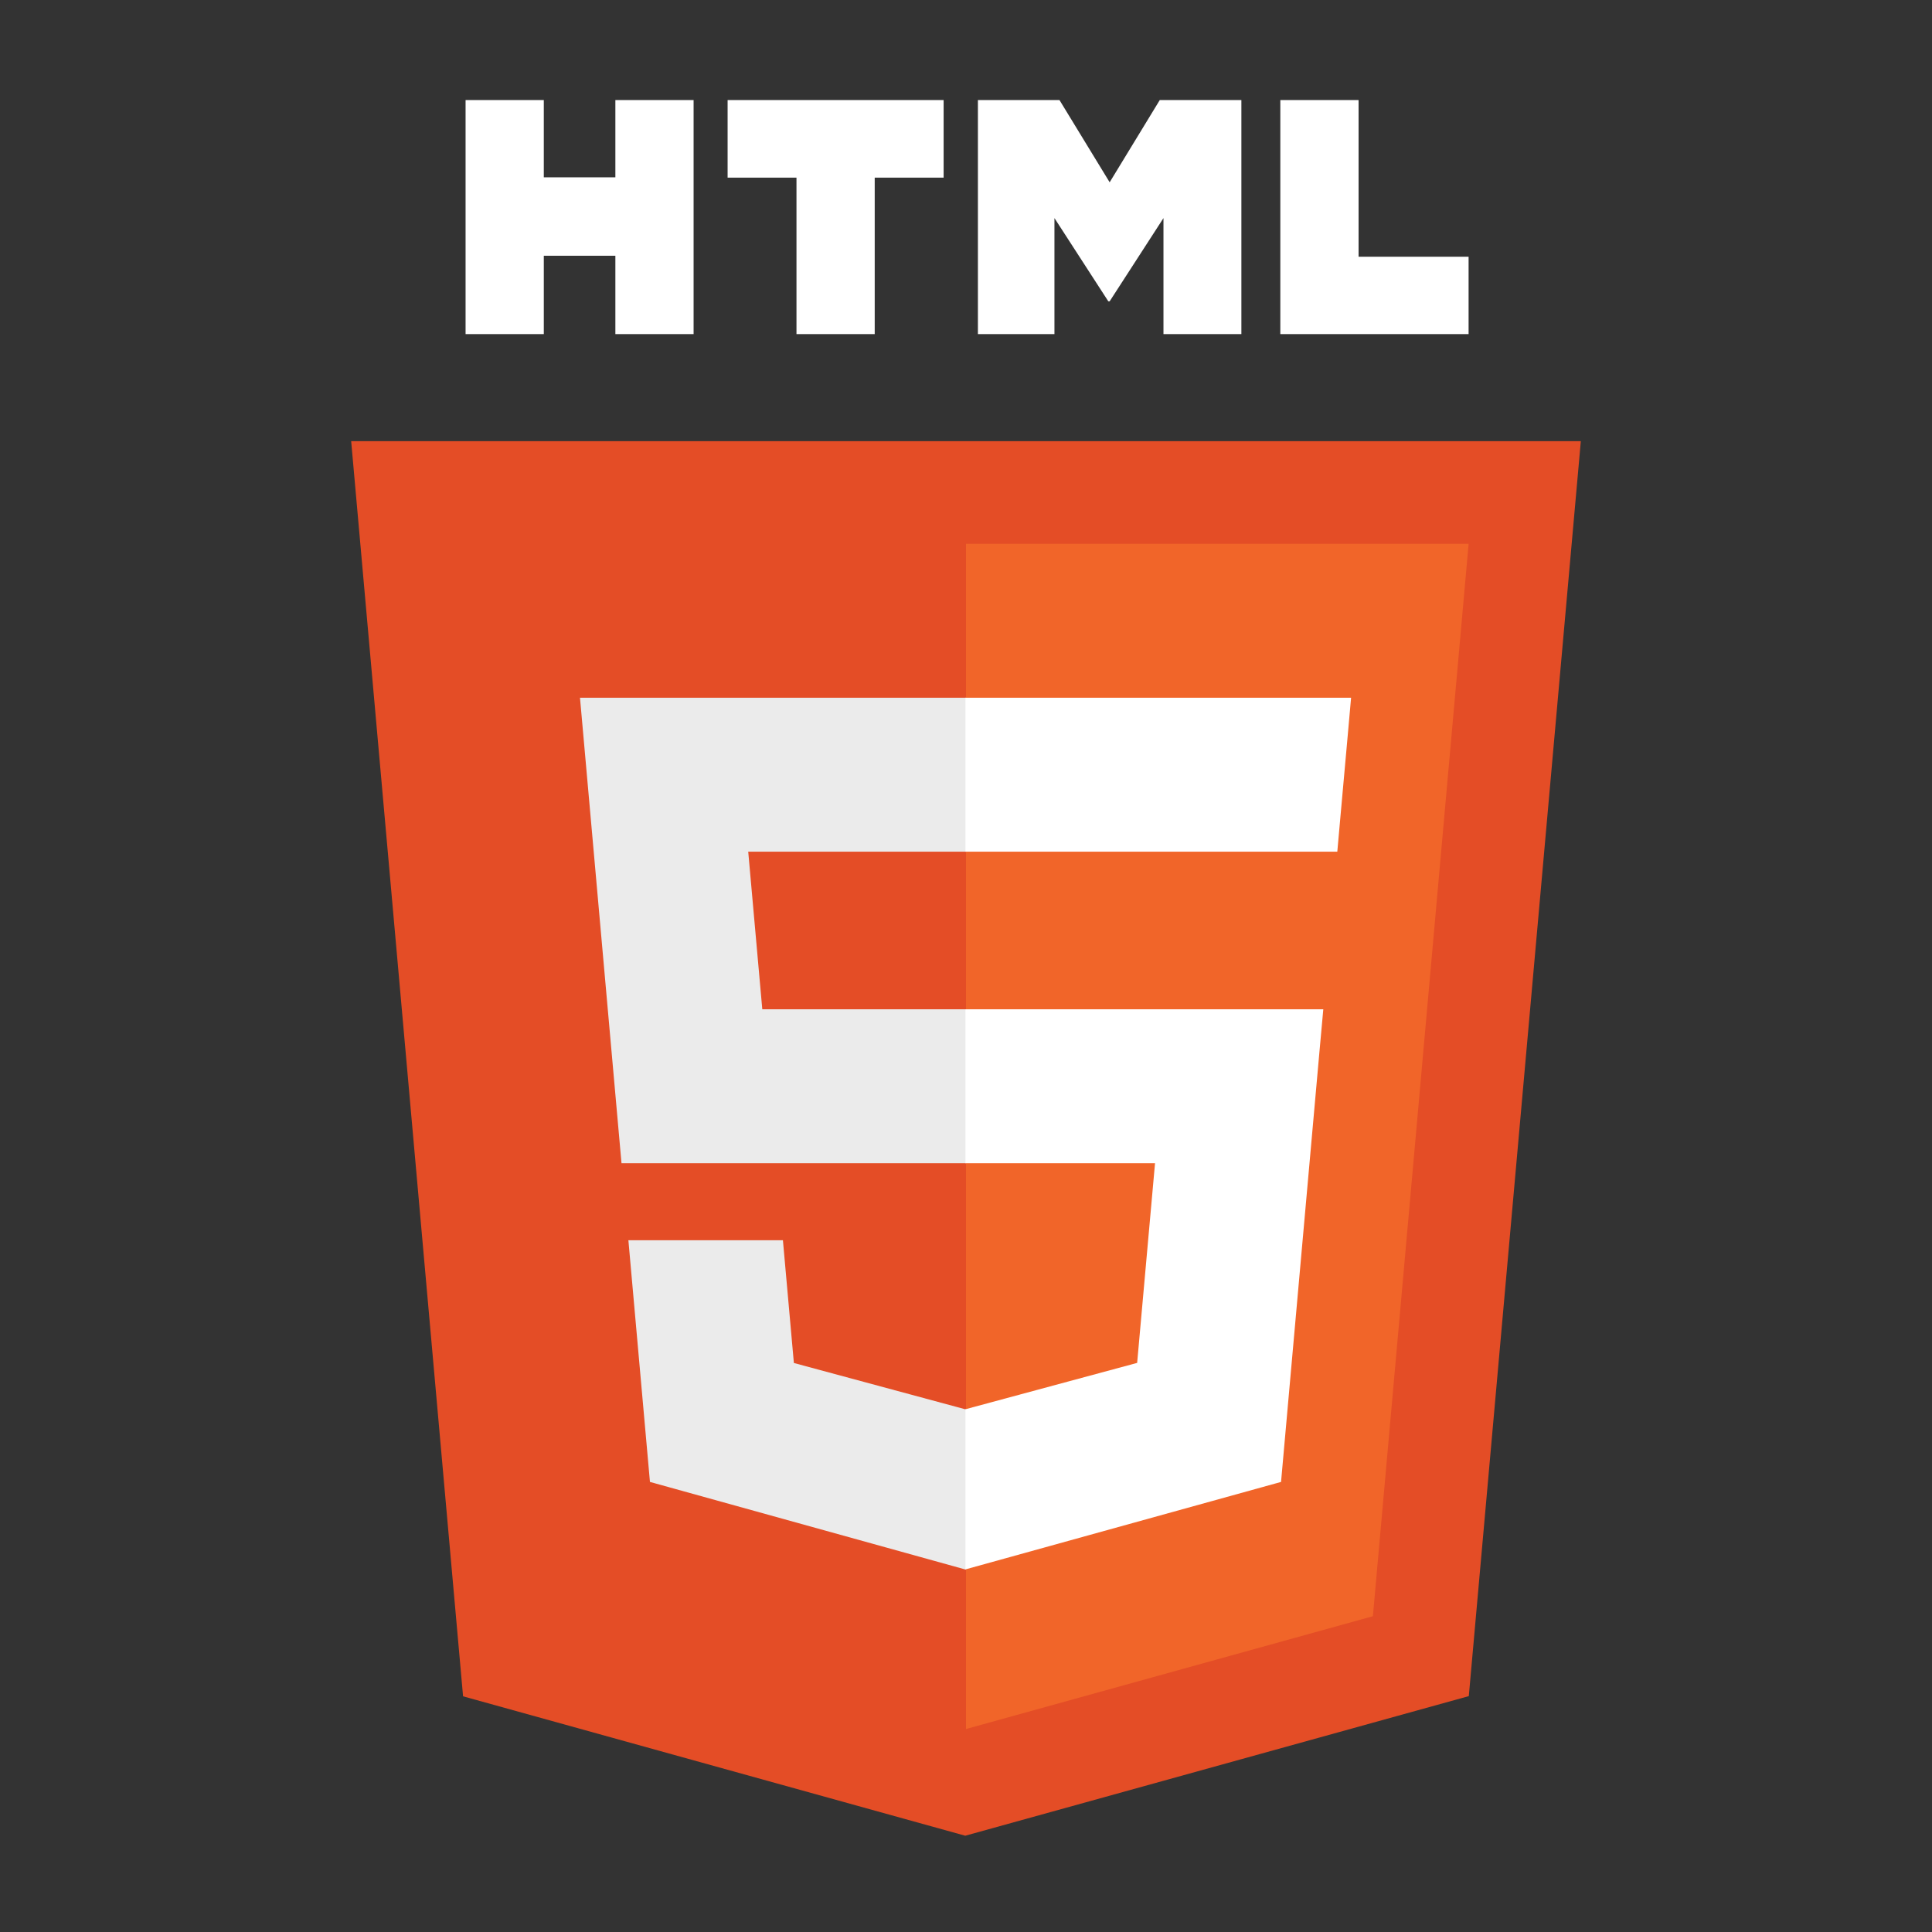<?xml version="1.0" ?><!DOCTYPE svg  PUBLIC '-//W3C//DTD SVG 1.1//EN'  'http://www.w3.org/Graphics/SVG/1.1/DTD/svg11.dtd'><svg height="512px" style="enable-background:new 0 0 512 512;" version="1.1" viewBox="0 0 512 512" width="512px" xml:space="preserve" xmlns="http://www.w3.org/2000/svg" xmlns:xlink="http://www.w3.org/1999/xlink"><rect x="0" y="0" width="512" height="512" fill="#333333" stroke="none"/><g id="形状_1_9_" style="enable-background:new    ;"><g id="形状_1"><g><polygon points="93.063,116.909 122.719,449.542 255.8,486.486      389.249,449.489 418.938,116.909    " style="fill-rule:evenodd;clip-rule:evenodd;fill:#E44D26;"/></g></g></g><g id="形状_1_8_" style="enable-background:new    ;"><g id="形状_1_1_"><g><path d="M256,184.903H153.702l0.977,10.945l10.027,112.422H256     v-40.795h-53.984l-3.729-41.775H256V184.903z M210.386,361.206l-2.905-32.536h-40.953l5.716,64.056l83.568,23.198l0.188-0.052     v-42.445l-0.179,0.048L210.386,361.206z" style="fill-rule:evenodd;clip-rule:evenodd;fill:#EBEBEB;"/></g></g></g><g id="形状_1_7_" style="enable-background:new    ;"><g id="形状_1_2_"><g><polygon points="256,144.106 256,458.208 363.832,428.313      389.203,144.106    " style="fill-rule:evenodd;clip-rule:evenodd;fill:#F16529;"/></g></g></g><g id="形状_1_6_" style="enable-background:new    ;"><g id="形状_1_3_"><g><path d="M255.858,308.271h50.236l-4.736,52.91l-45.5,12.281v42.442     l83.634-23.179l0.614-6.892l9.587-107.403l0.995-10.955h-94.83V308.271z M255.858,184.903V225.7H354.4l0.818-9.17l1.859-20.682     l0.975-10.945H255.858z" style="fill-rule:evenodd;clip-rule:evenodd;fill:#FFFFFF;"/></g></g></g><g id="形状_1_5_" style="enable-background:new    ;"><g id="形状_1_4_"><g><path d="M163.079,46.997h-18.965V26.514h-20.731v62.028h20.732V67.771h18.964     v20.771h20.732V26.514h-20.733V46.997z M192.824,47.083h18.252v41.459h20.733V47.083h18.26V26.514h-57.245V47.083z      M294.07,48.309l-13.299-21.795h-21.617v62.028h20.285V57.797l14.273,22.055h0.357l14.263-22.055v30.745h20.646V26.514h-21.626     L294.07,48.309z M360.036,68.039V26.514h-20.738v62.028h49.894V68.039H360.036z" style="fill-rule:evenodd;clip-rule:evenodd;fill:#fff;"/></g></g></g></svg>